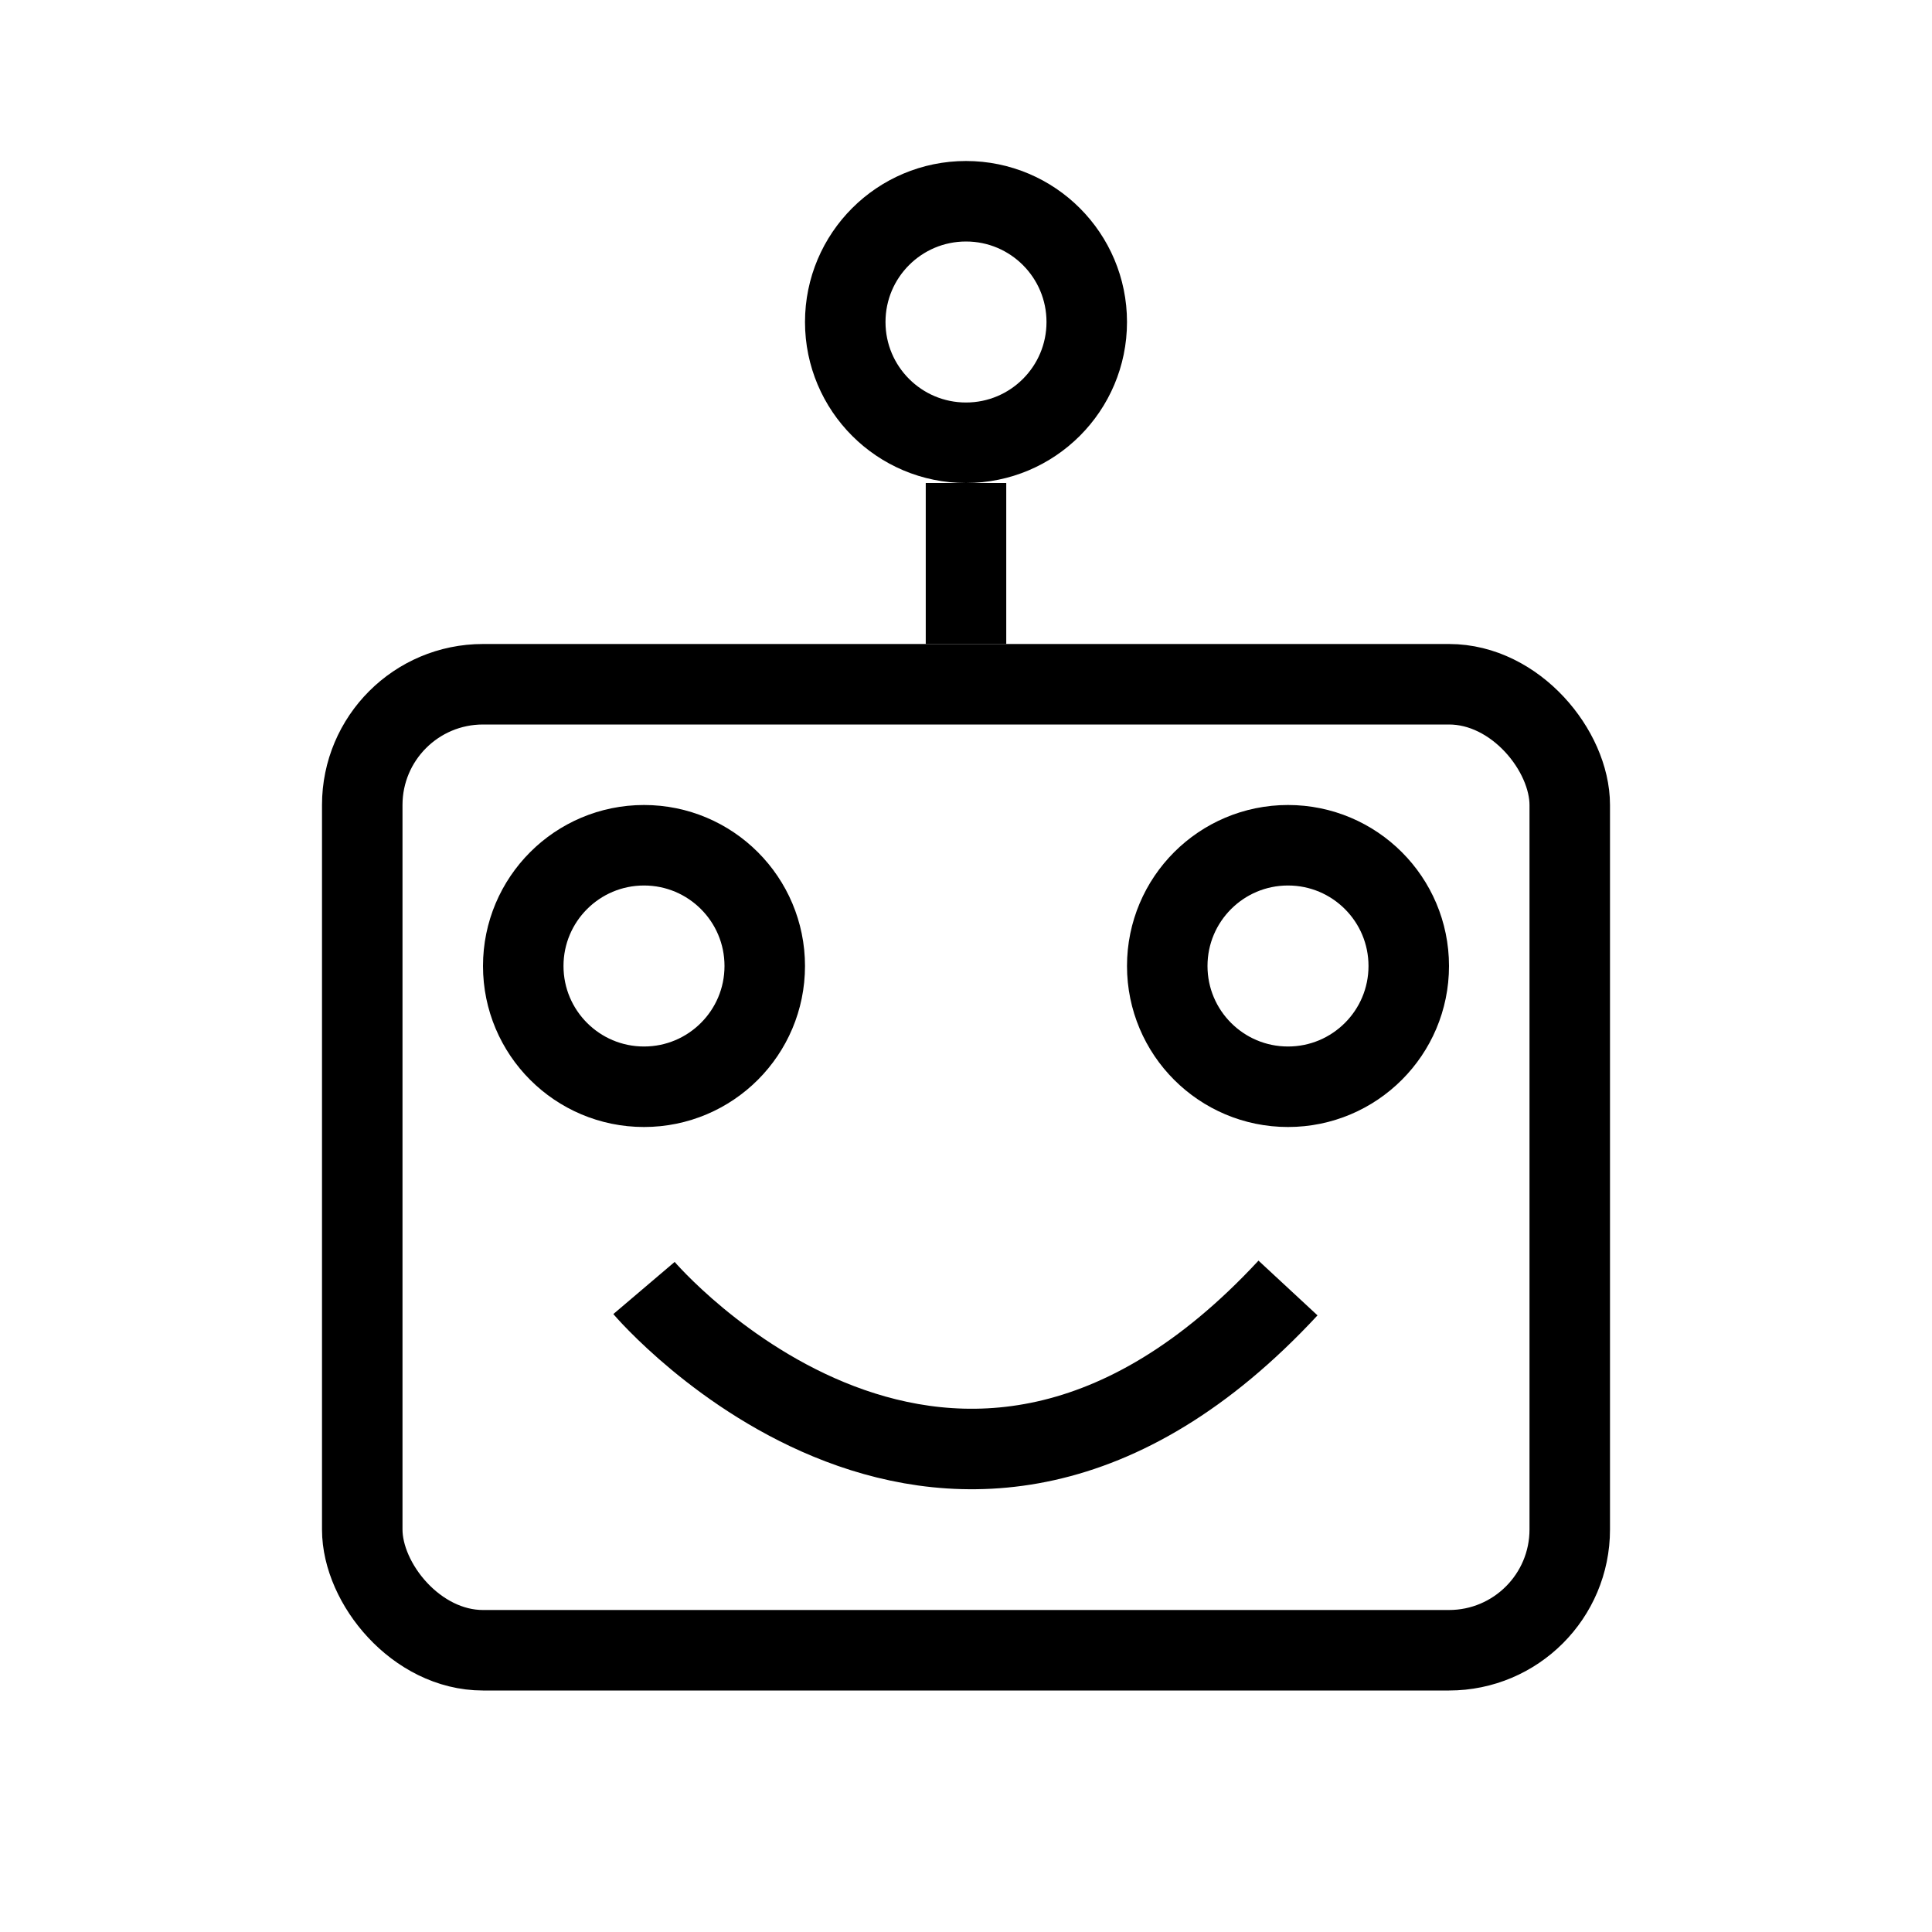 <svg width="24" height="24" viewBox="0 0 24 24" fill="none" xmlns="http://www.w3.org/2000/svg">
<circle cx="12" cy="4" r="1.5" stroke="black"/>
<circle cx="8" cy="12" r="1.5" stroke="black"/>
<circle cx="16" cy="12" r="1.5" stroke="black"/>
<path d="M12 6V8" stroke="black"/>
<rect x="4.5" y="8.5" width="15" height="12" rx="1.5" stroke="black"/>
<path d="M8 16C8 16 11.826 20.5 16 16" stroke="black"/>
</svg>
